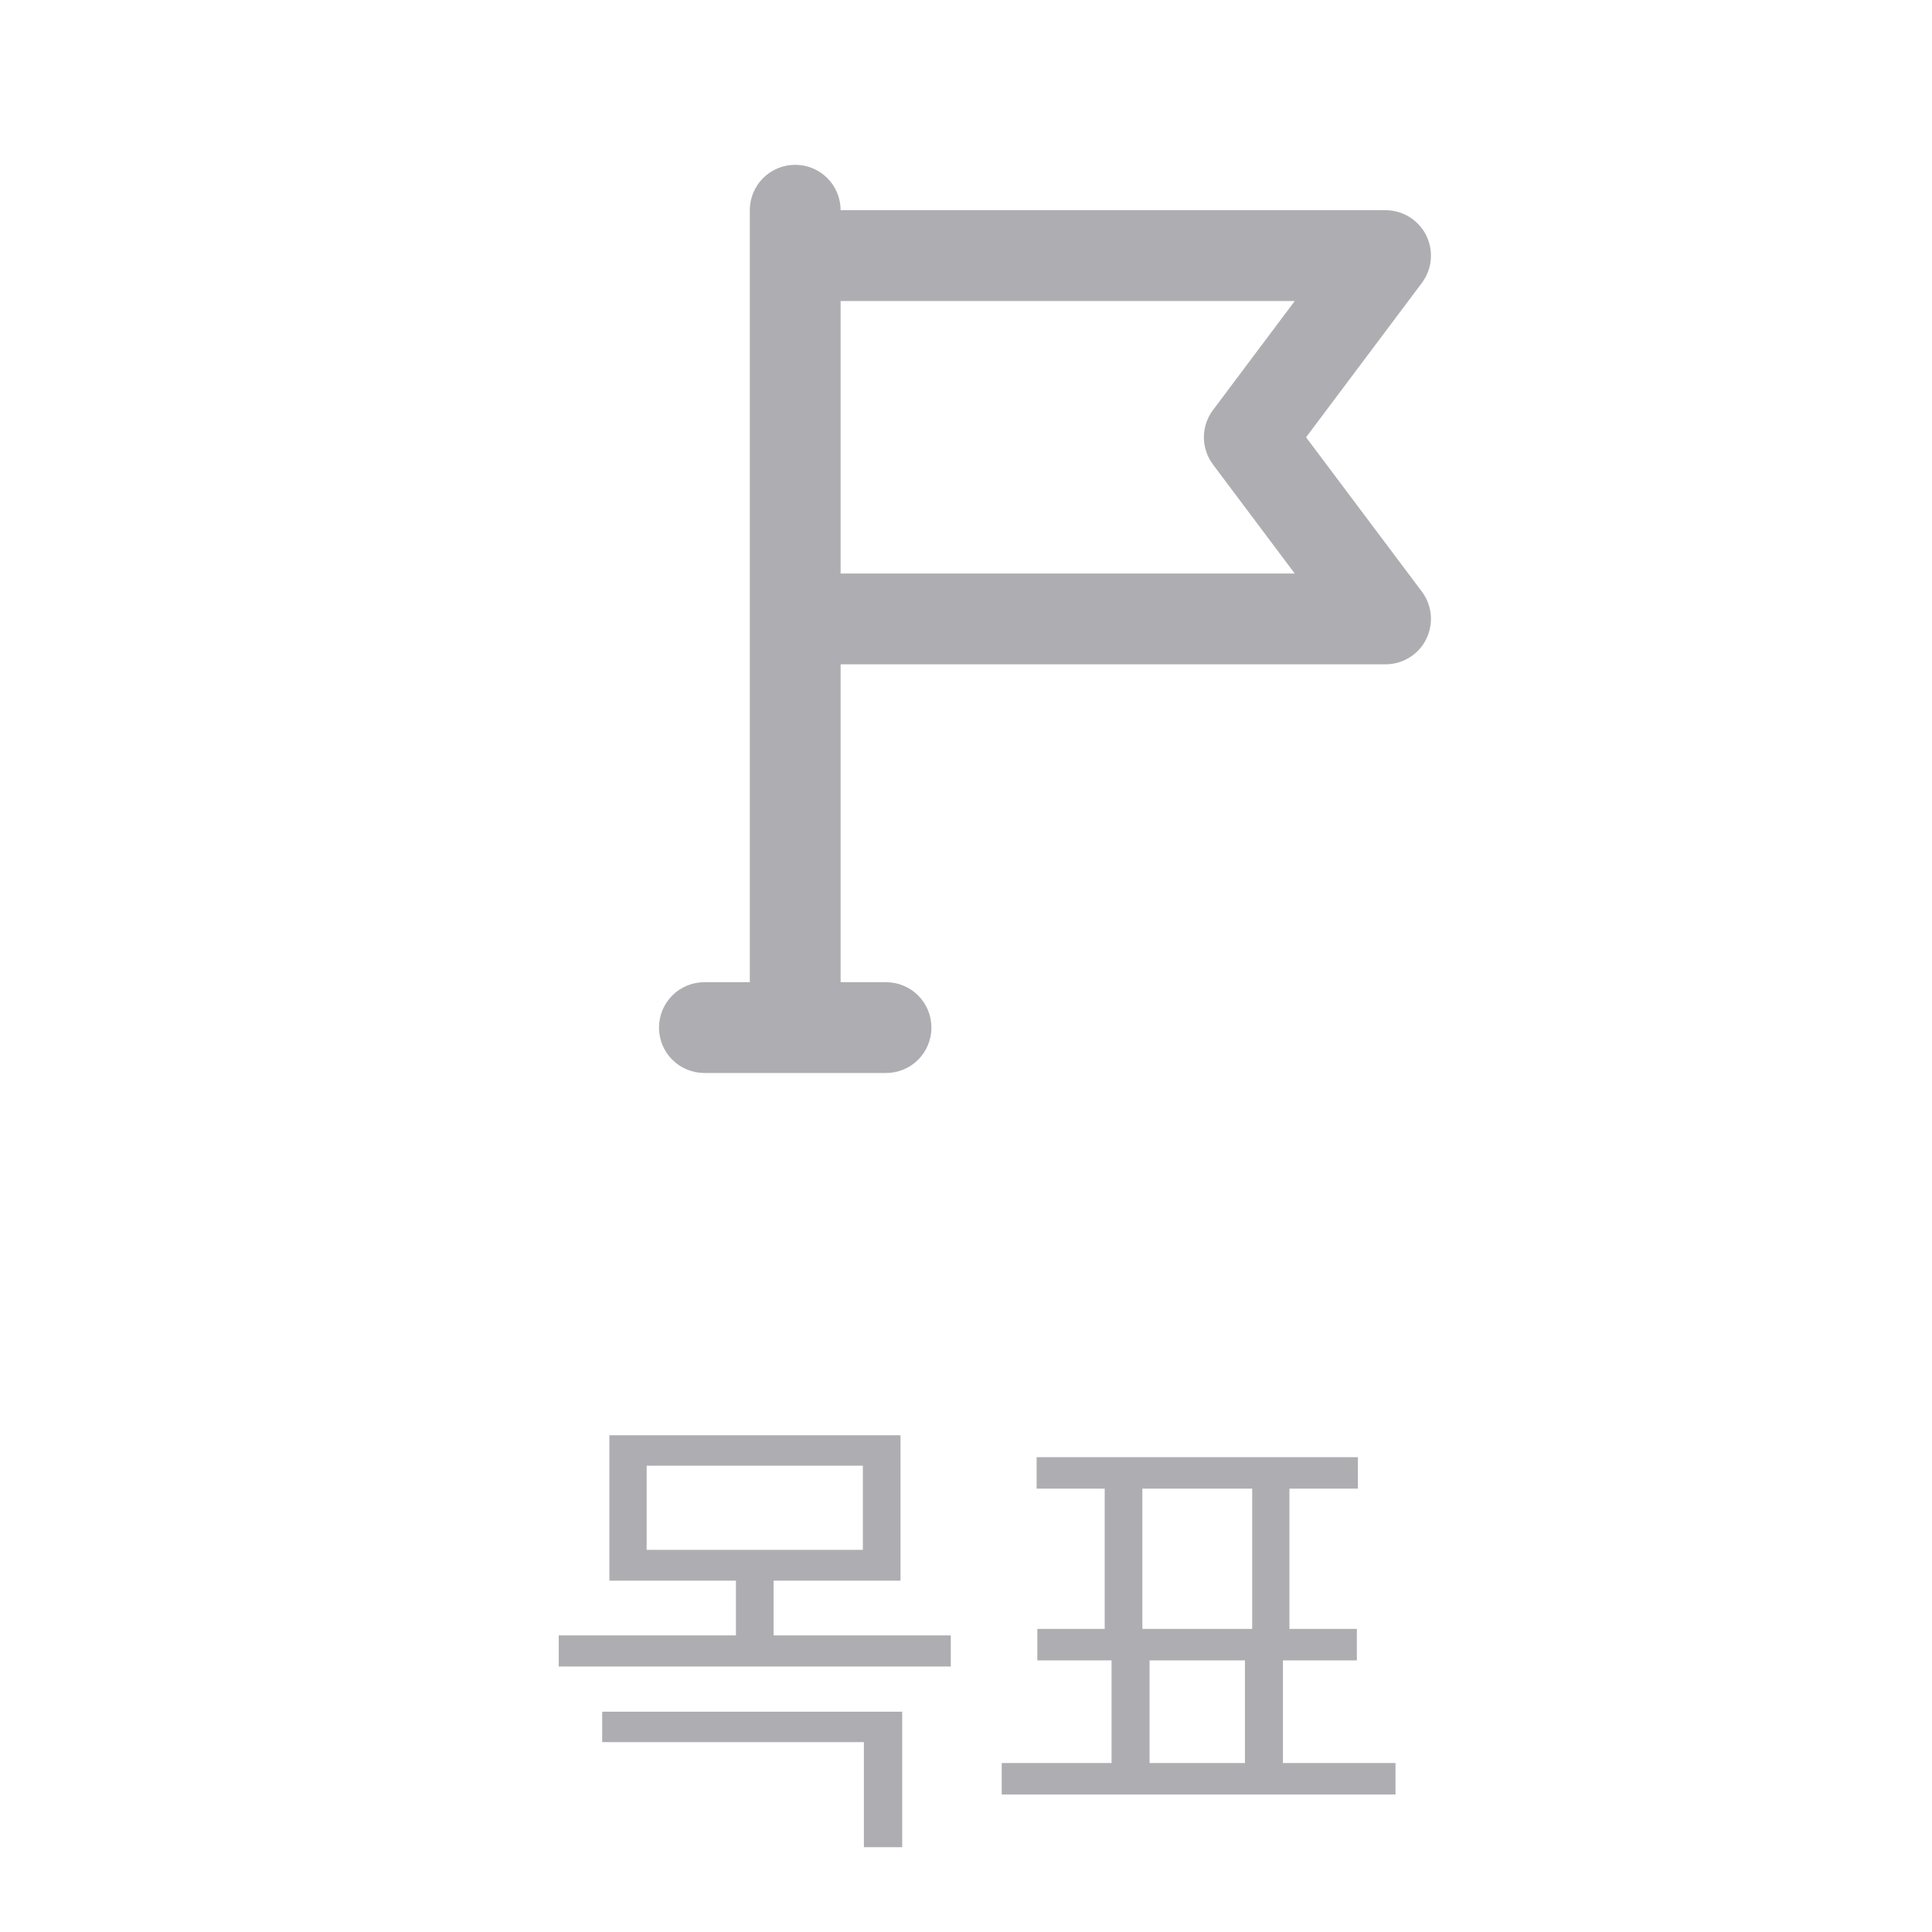 <svg width="39" height="39" viewBox="0 0 39 39" fill="none" xmlns="http://www.w3.org/2000/svg">
<path d="M26.365 8.827L28.703 5.71C28.805 5.574 28.867 5.412 28.882 5.242C28.897 5.073 28.865 4.902 28.789 4.75C28.713 4.598 28.596 4.47 28.451 4.38C28.306 4.291 28.139 4.243 27.969 4.243H16.969C16.969 4 16.872 3.767 16.701 3.595C16.529 3.423 16.296 3.327 16.052 3.327C15.809 3.327 15.576 3.423 15.404 3.595C15.232 3.767 15.136 4 15.136 4.243V19.827H14.219C13.976 19.827 13.743 19.923 13.571 20.095C13.399 20.267 13.303 20.5 13.303 20.744C13.303 20.987 13.399 21.22 13.571 21.392C13.743 21.564 13.976 21.66 14.219 21.66H17.886C18.129 21.66 18.362 21.564 18.534 21.392C18.706 21.22 18.802 20.987 18.802 20.744C18.802 20.5 18.706 20.267 18.534 20.095C18.362 19.923 18.129 19.827 17.886 19.827H16.969V13.41H27.969C28.139 13.41 28.306 13.363 28.451 13.273C28.596 13.184 28.713 13.056 28.789 12.903C28.865 12.751 28.897 12.581 28.882 12.411C28.867 12.242 28.805 12.08 28.703 11.944L26.365 8.827ZM24.486 9.377L26.136 11.577H16.969V6.077H26.136L24.486 8.277C24.367 8.435 24.302 8.628 24.302 8.827C24.302 9.025 24.367 9.218 24.486 9.377Z" fill="#AEAEB2"/>
<path d="M15.616 31.908H18.178V28.973H12.301V31.908H14.856V33.013H11.279V33.641H19.193V33.013H15.616V31.908ZM17.418 29.587V31.286H13.054V29.587H17.418ZM17.439 35.167V37.288H18.212V34.553H12.156V35.167H17.439ZM25.898 33.517H27.39V32.882H26.029V30.05H27.411V29.415H20.926V30.05H22.3V32.882H20.94V33.517H22.438V35.589H20.221V36.224H28.17V35.589H25.898V33.517ZM25.277 30.05V32.882H23.06V30.05H25.277ZM25.131 33.517V35.589H23.205V33.517H25.131Z" fill="#AEAEB2"/>
</svg>
